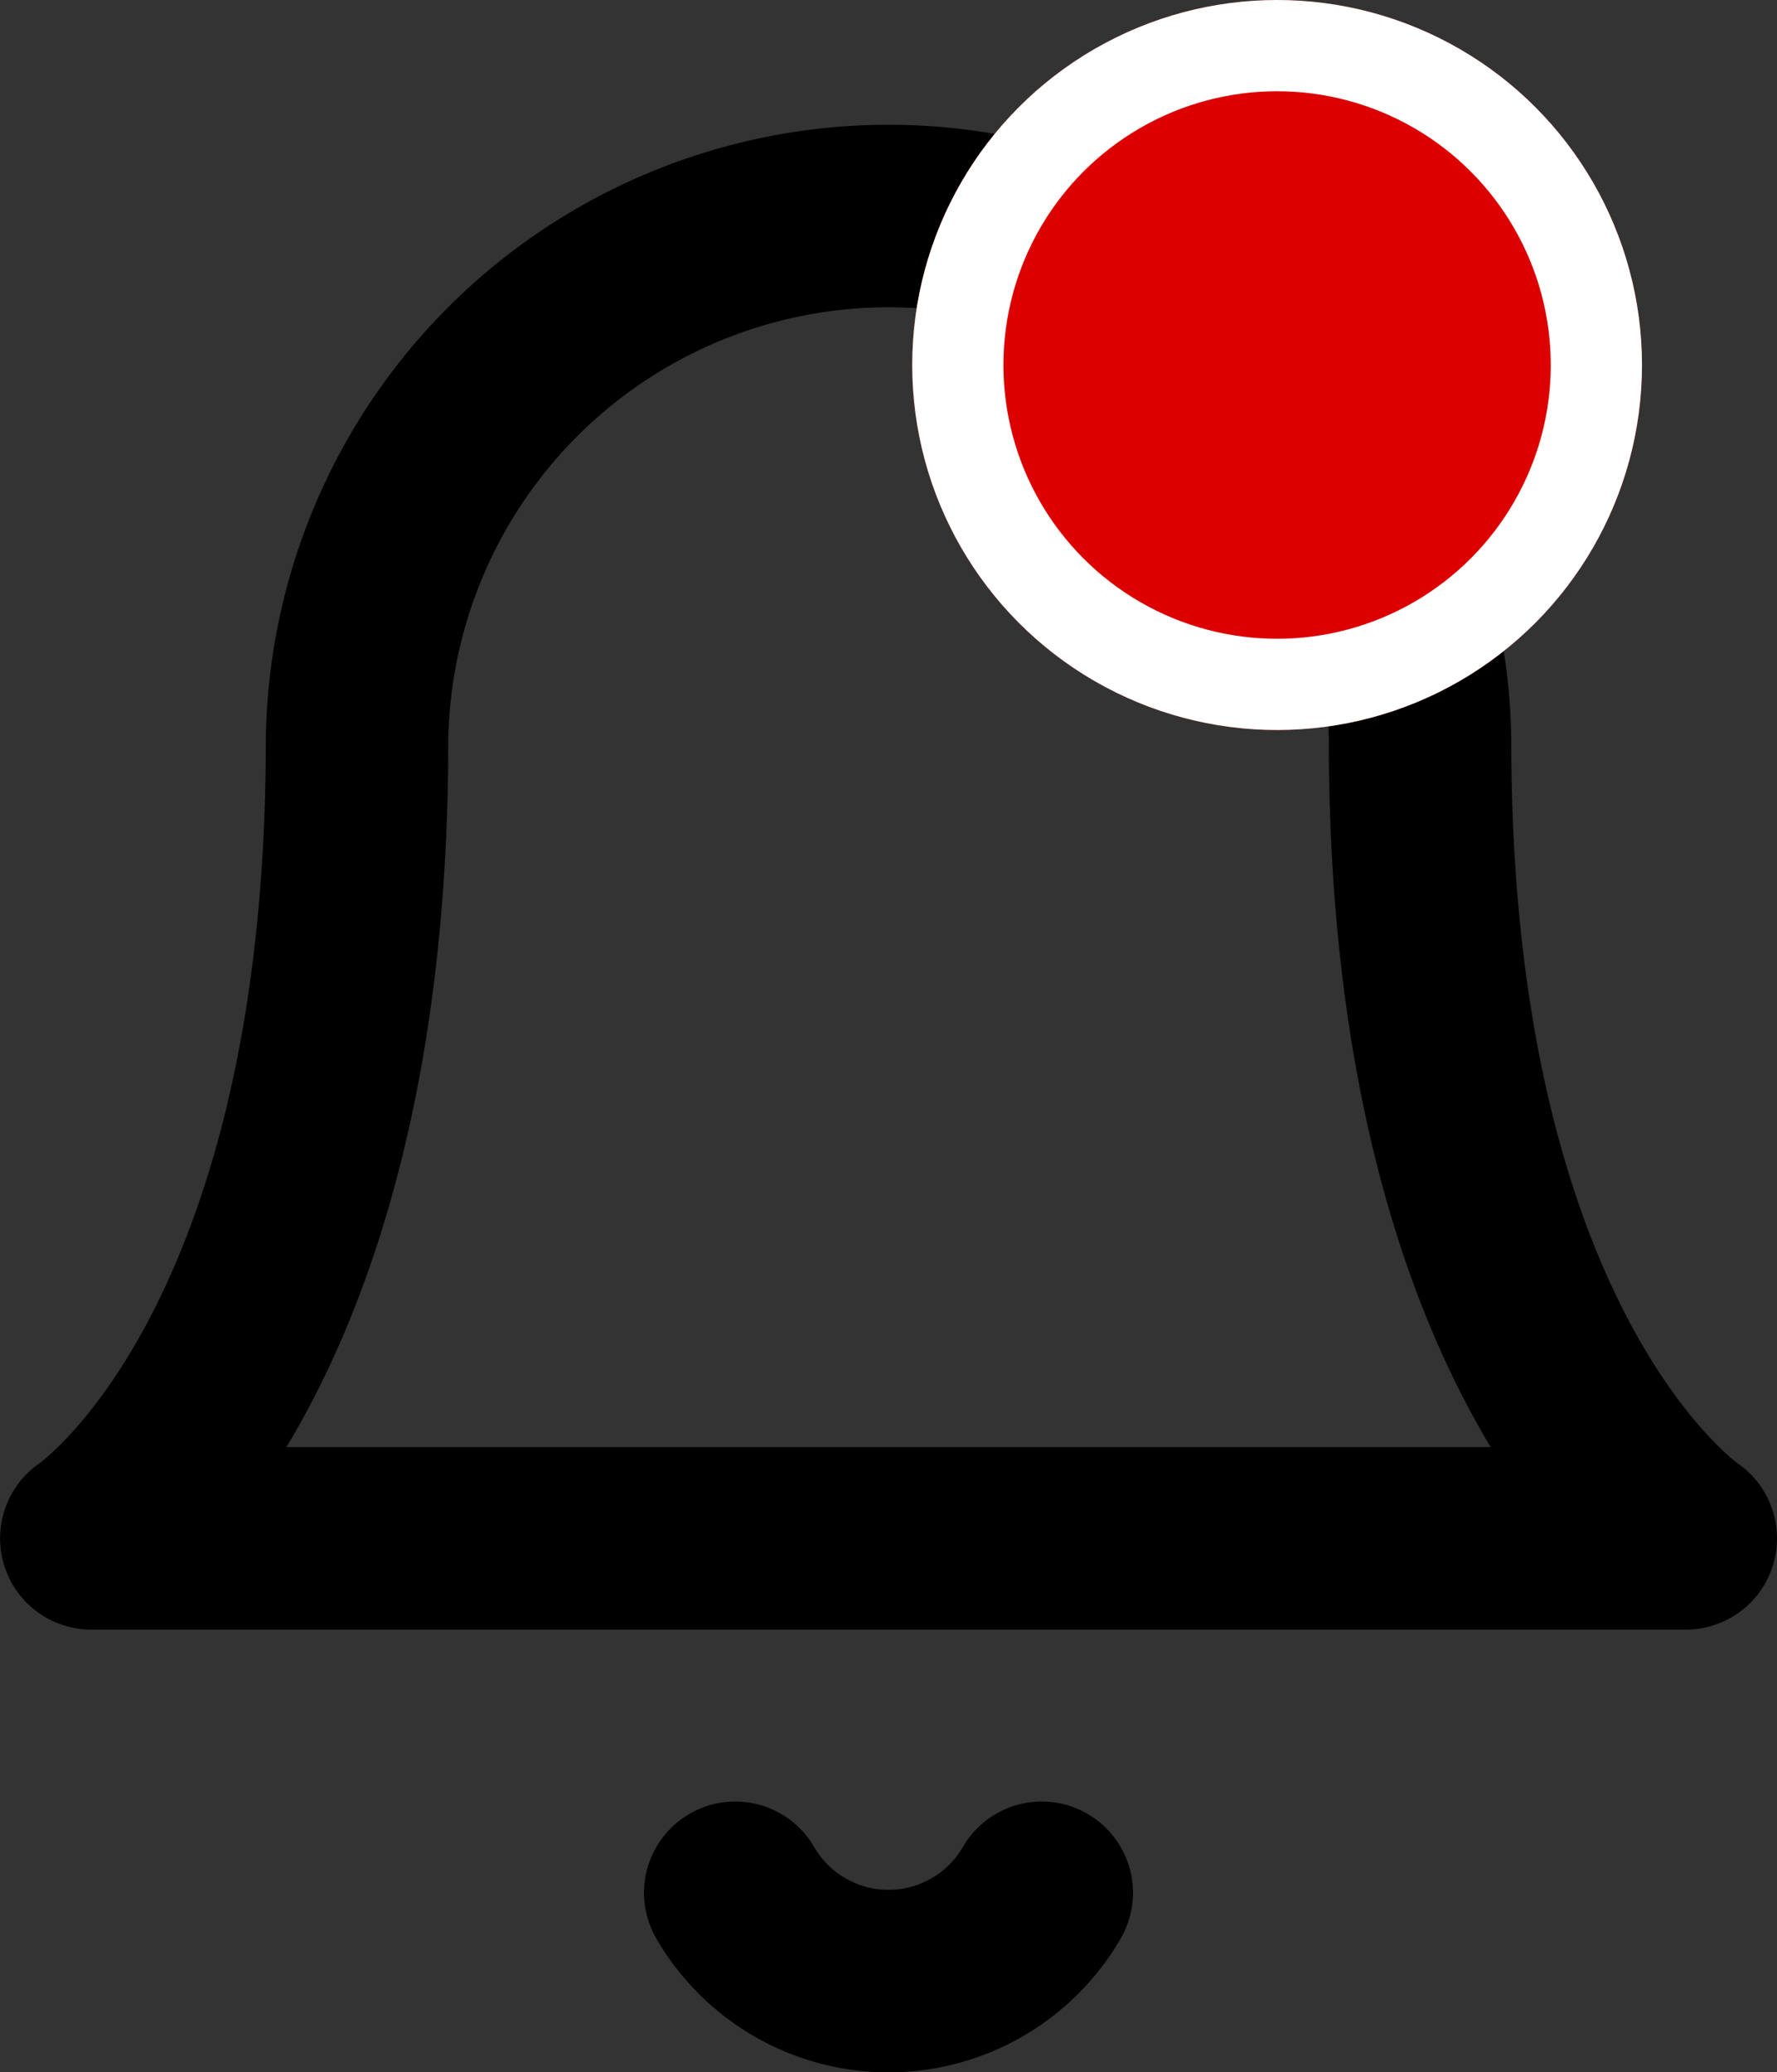 <svg xmlns="http://www.w3.org/2000/svg" width="19.48" height="22.709" viewBox="0 0 19.48 22.709">
  <rect x="0" y="0" width="19.48" height="22.709" fill="#333333" stroke="none"/>
  <g id="Icon_feather-bell" data-name="Icon feather-bell" transform="translate(1)">
    <path id="Path_59" data-name="Path 59" d="M19.067,8.827a5.827,5.827,0,0,0-11.653,0c0,6.8-2.913,8.74-2.913,8.74H21.98s-2.913-1.942-2.913-8.74" transform="translate(-4.5 -0.709)" fill="none" stroke="#000" stroke-linecap="round" stroke-linejoin="round" stroke-width="2"/>
    <path id="Path_60" data-name="Path 60" d="M18.765,31.5a1.942,1.942,0,0,1-3.36,0" transform="translate(-8.345 -10.758)" fill="none" stroke="#000" stroke-linecap="round" stroke-linejoin="round" stroke-width="2"/>
    <g id="Ellipse_40" data-name="Ellipse 40" transform="translate(9)" fill="#dc0100" stroke="#fff" stroke-width="1">
      <circle cx="4" cy="4" r="4" stroke="none"/>
      <circle cx="4" cy="4" r="3.5" fill="none"/>
    </g>
  </g>
</svg>
